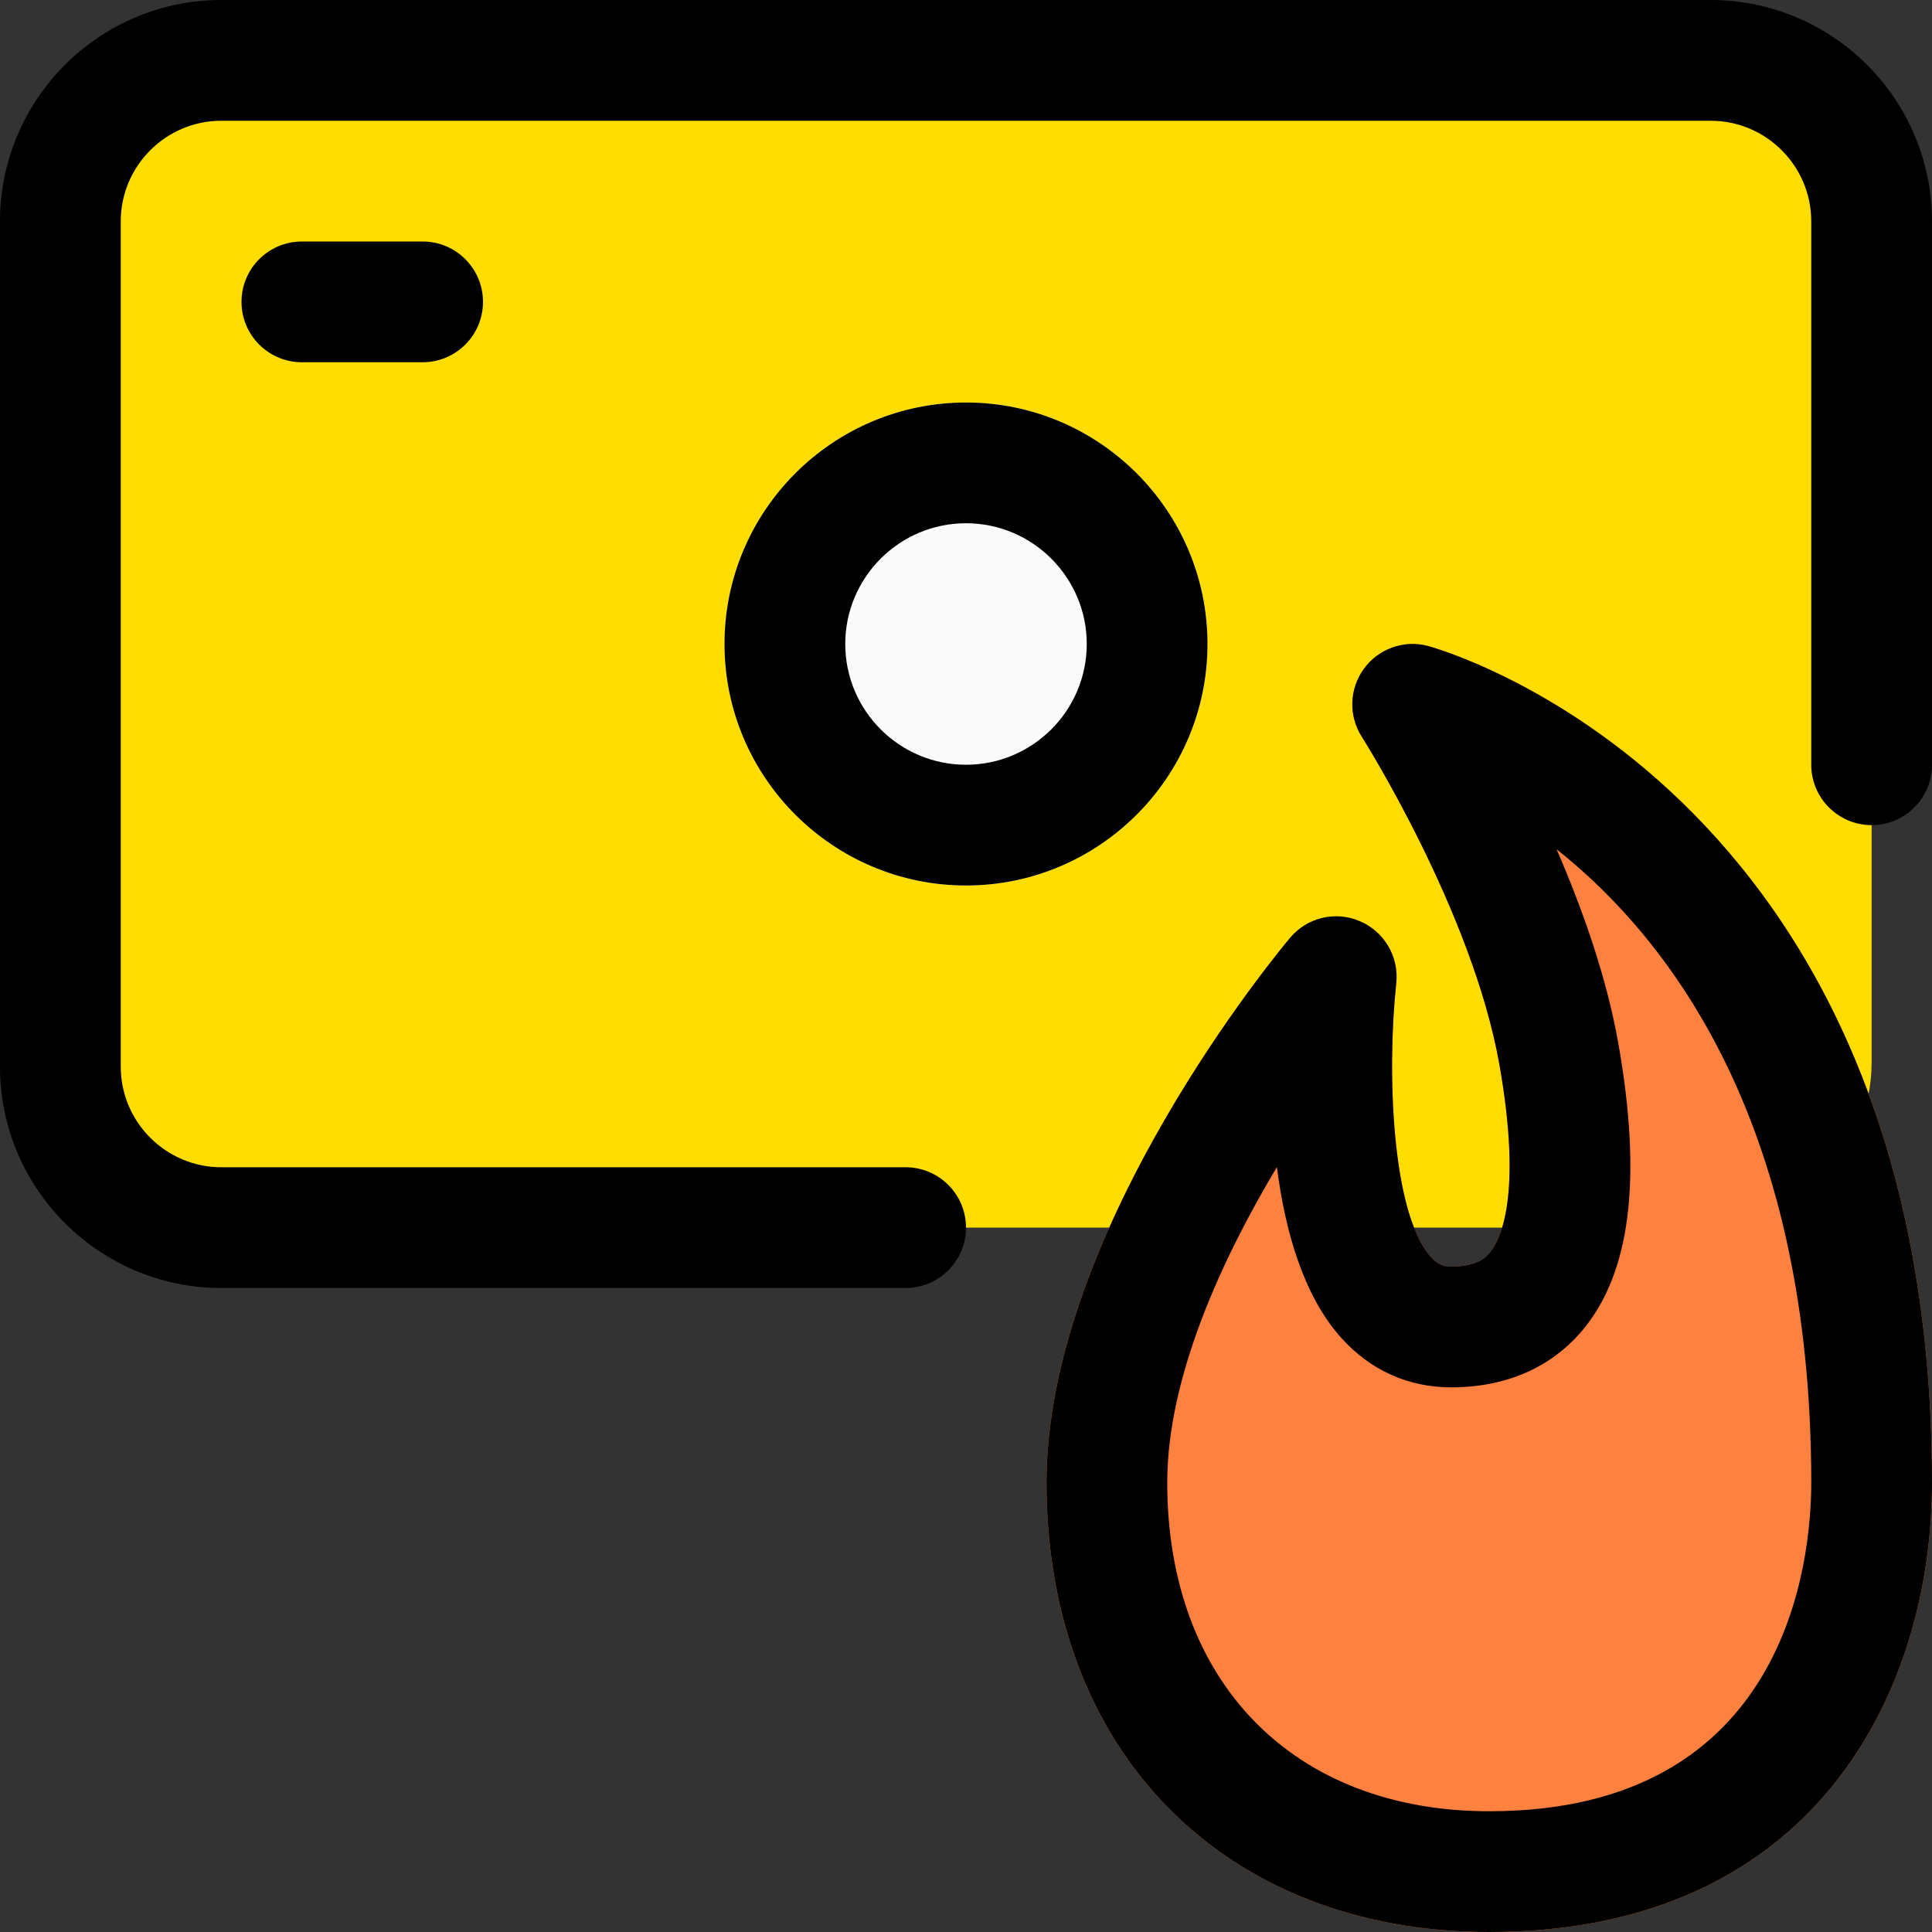 <?xml version="1.0"?>
<svg xmlns="http://www.w3.org/2000/svg" xmlns:xlink="http://www.w3.org/1999/xlink" xmlns:svgjs="http://svgjs.com/svgjs" version="1.1" width="512" height="512" x="0" y="0" viewBox="0 0 24 24" style="enable-background:new 0 0 512 512" xml:space="preserve" class=""><rect x="0" y="0" width="24" height="24" fill="#333333" stroke="none"/><g><path xmlns="http://www.w3.org/2000/svg" d="m21.195 15.25h-18.39c-1.135 0-2.055-.92-2.055-2.055v-10.39c0-1.135.92-2.055 2.055-2.055h18.39c1.135 0 2.055.92 2.055 2.055v10.39c0 1.135-.92 2.055-2.055 2.055z" fill="#ffdd00" data-original="#4caf50" style="" class=""/><path xmlns="http://www.w3.org/2000/svg" d="m12 11c-1.654 0-3-1.346-3-3s1.346-3 3-3 3 1.346 3 3-1.346 3-3 3z" fill="#fafafa" data-original="#fafafa" style="" class=""/><path xmlns="http://www.w3.org/2000/svg" d="m18.5 24c-3.29 0-5.5-2.244-5.5-5.583 0-3.138 2.902-6.62 3.026-6.766.212-.252.562-.337.868-.207.303.129.486.442.451.771-.117 1.083-.061 2.855.432 3.403.087.097.159.116.248.116.299 0 .415-.092.481-.172.132-.157.408-.699.121-2.332-.335-1.903-1.696-4.054-1.71-4.076-.166-.259-.156-.594.024-.843s.498-.364.792-.288c.065.016 6.267 1.695 6.267 10.394 0 2.575-1.44 5.583-5.5 5.583z" fill="#ff813f" data-original="#f44336" style="" class=""/><path xmlns="http://www.w3.org/2000/svg" d="m18.5 24c-3.29 0-5.5-2.243-5.5-5.583 0-3.138 2.902-6.62 3.026-6.767.211-.252.561-.338.868-.206.303.13.486.442.451.771-.117 1.083-.061 2.854.432 3.402.087.097.159.116.248.116.299 0 .415-.092.481-.172.132-.157.408-.699.121-2.332-.335-1.903-1.696-4.055-1.71-4.076-.166-.259-.156-.594.024-.843.18-.25.497-.364.792-.287.065.016 6.267 1.695 6.267 10.394 0 2.575-1.44 5.583-5.5 5.583zm-2.638-9.502c-.676 1.131-1.362 2.602-1.362 3.919 0 2.48 1.57 4.083 4 4.083 3.712 0 4-3.125 4-4.083 0-4.418-1.714-6.716-3.164-7.868.321.74.623 1.589.769 2.421.296 1.681.149 2.845-.448 3.557-.271.322-.773.707-1.631.707-.532 0-1.004-.213-1.365-.615-.471-.525-.697-1.328-.799-2.121z" fill="#000000" data-original="#000000" style="" class=""/><path xmlns="http://www.w3.org/2000/svg" d="m11.25 16h-8.5c-1.517 0-2.75-1.233-2.75-2.75v-10.5c0-1.517 1.233-2.75 2.75-2.75h18.5c1.517 0 2.75 1.233 2.75 2.75v6.75c0 .414-.336.75-.75.75s-.75-.336-.75-.75v-6.75c0-.689-.561-1.25-1.25-1.25h-18.5c-.689 0-1.25.561-1.25 1.25v10.5c0 .689.561 1.25 1.25 1.25h8.5c.414 0 .75.336.75.75s-.336.75-.75.75z" fill="#000000" data-original="#000000" style="" class=""/><path xmlns="http://www.w3.org/2000/svg" d="m12 11c-1.654 0-3-1.346-3-3s1.346-3 3-3 3 1.346 3 3-1.346 3-3 3zm0-4.5c-.827 0-1.5.673-1.5 1.5s.673 1.5 1.5 1.5 1.5-.673 1.5-1.5-.673-1.5-1.5-1.5z" fill="#000000" data-original="#000000" style="" class=""/><path xmlns="http://www.w3.org/2000/svg" d="m5.25 4.5h-1.5c-.414 0-.75-.336-.75-.75s.336-.75.75-.75h1.5c.414 0 .75.336.75.75s-.336.75-.75.75z" fill="#000000" data-original="#000000" style="" class=""/></g></svg>
